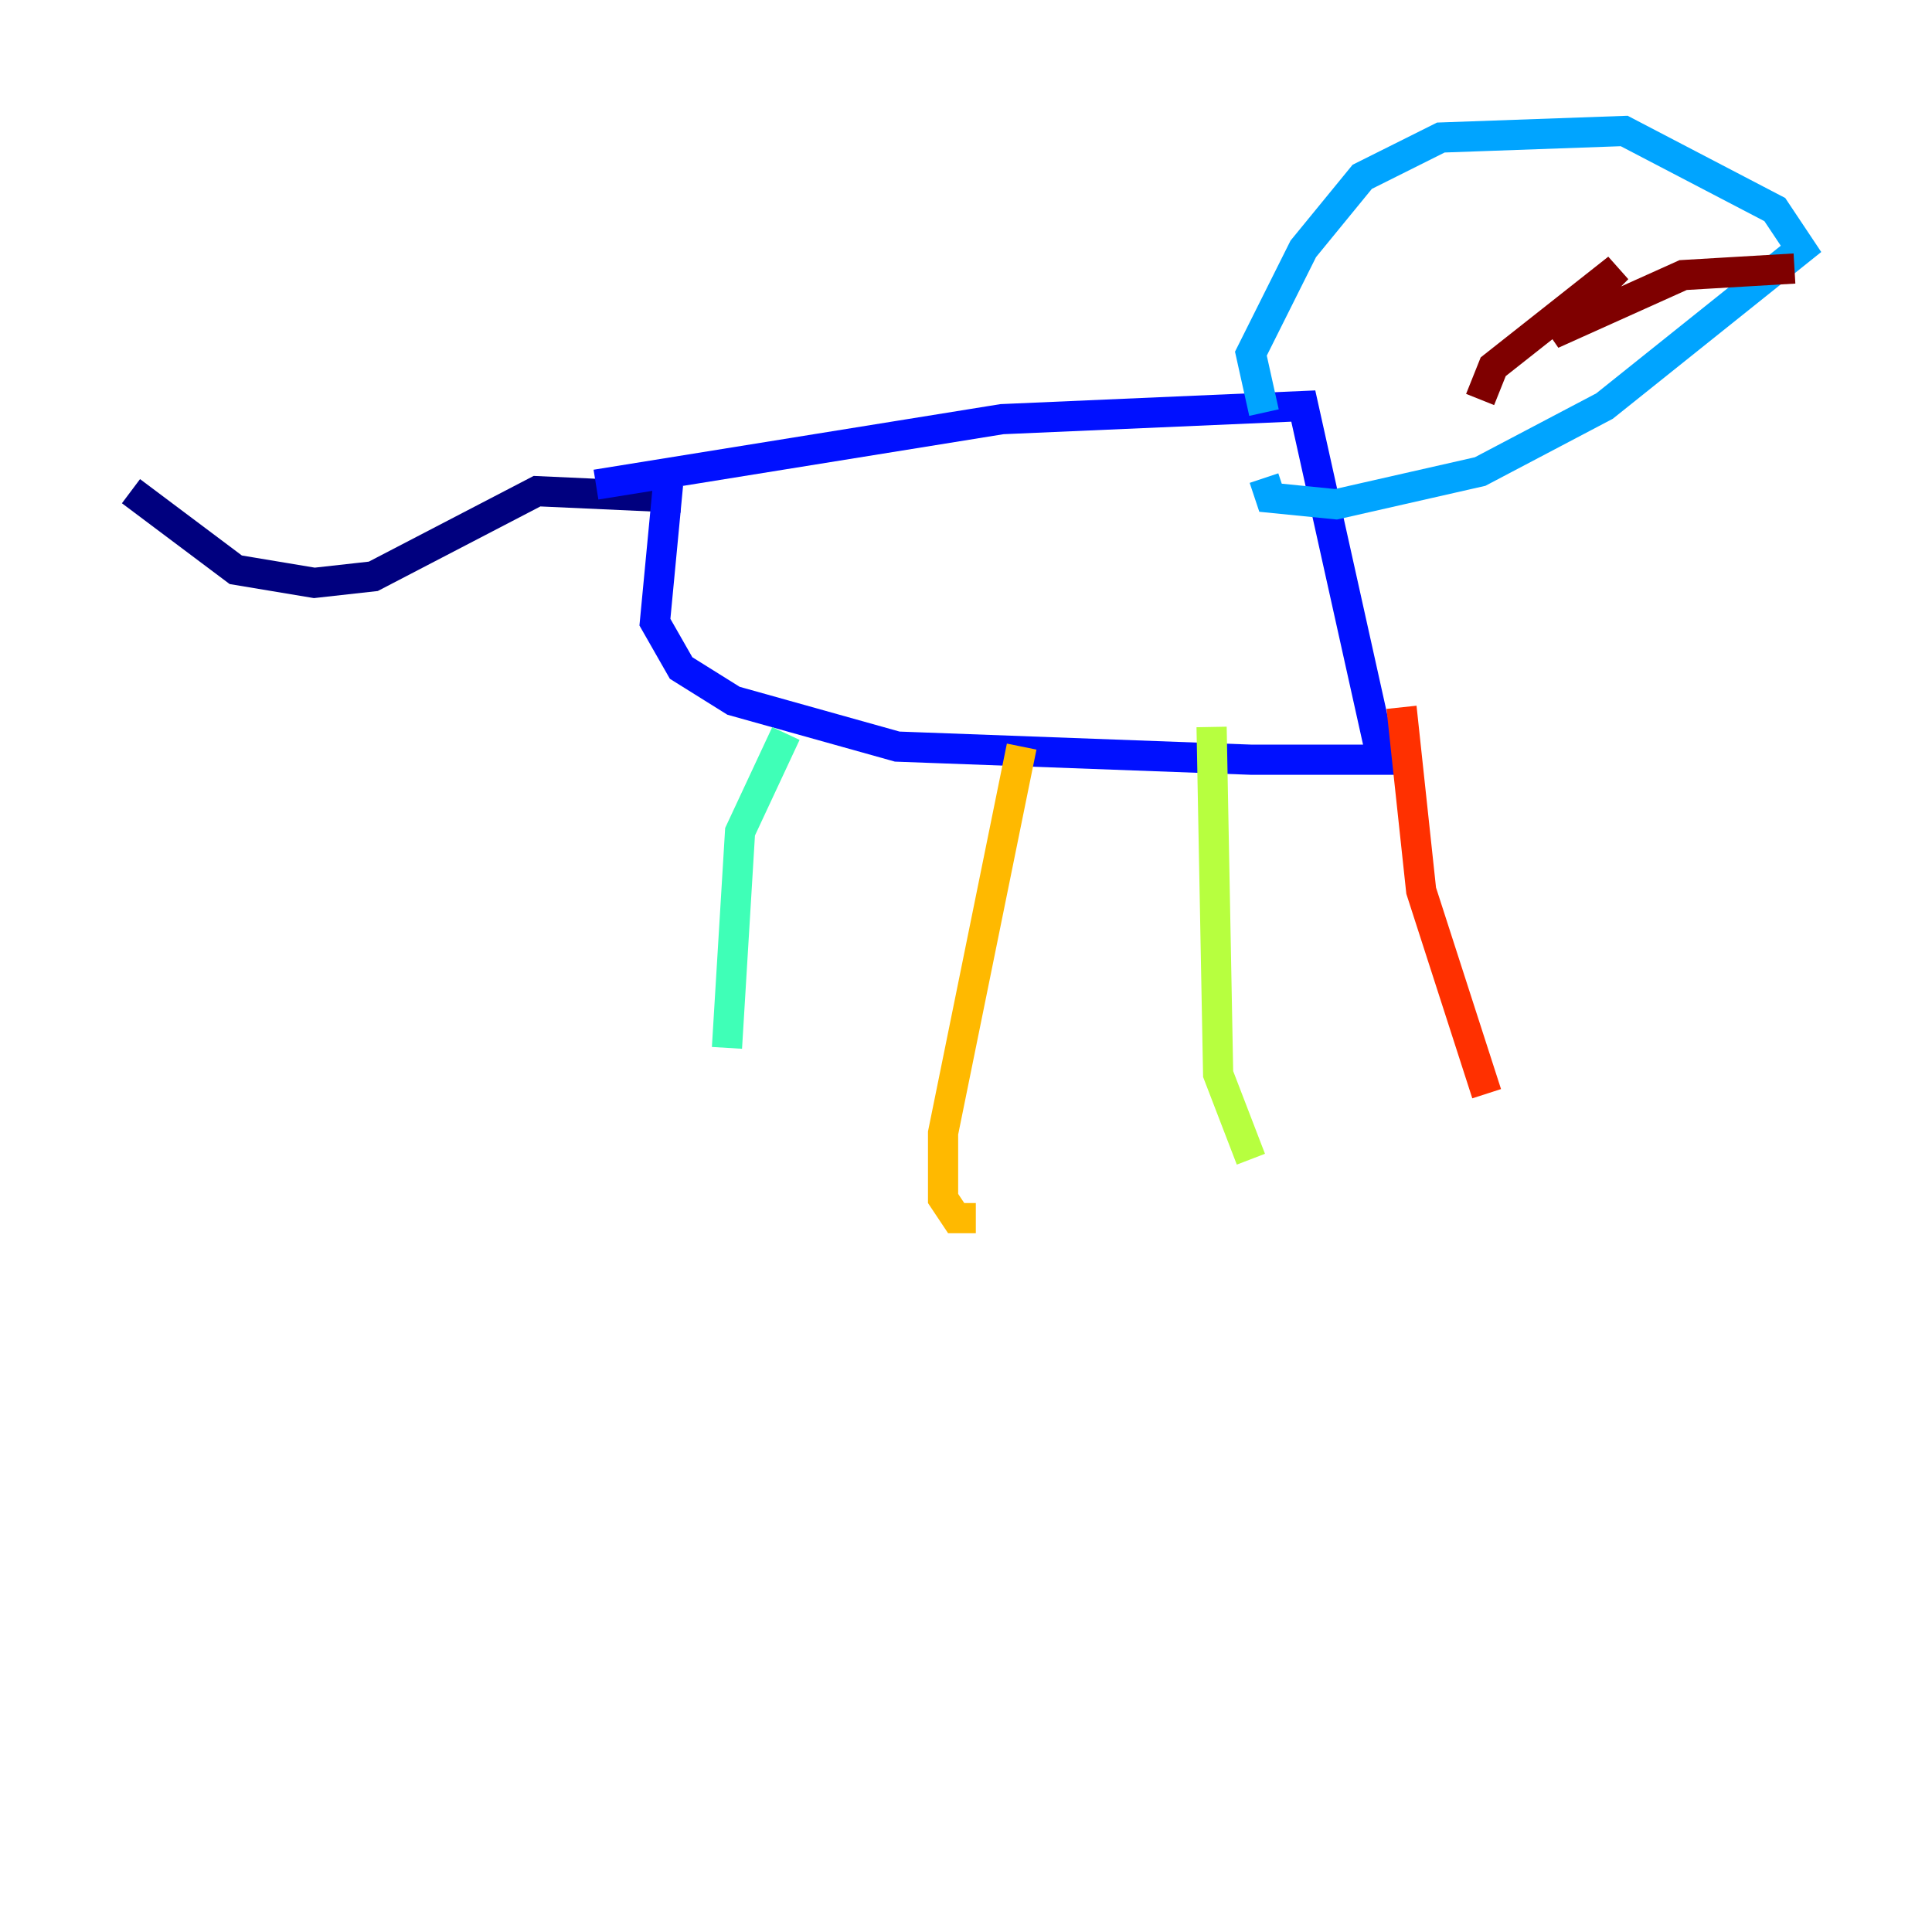 <?xml version="1.0" encoding="utf-8" ?>
<svg baseProfile="tiny" height="128" version="1.2" viewBox="0,0,128,128" width="128" xmlns="http://www.w3.org/2000/svg" xmlns:ev="http://www.w3.org/2001/xml-events" xmlns:xlink="http://www.w3.org/1999/xlink"><defs /><polyline fill="none" points="45.125,32.976 35.58,32.542 24.732,38.183 20.827,38.617 15.62,37.749 8.678,32.542" stroke="#00007f" stroke-width="2" /><polyline fill="none" points="44.258,32.108 43.39,41.22 45.125,44.258 48.597,46.427 59.444,49.464 82.875,50.332 91.552,50.332 86.346,26.902 66.386,27.77 39.485,32.108" stroke="#0010ff" stroke-width="2" /><polyline fill="none" points="83.742,27.336 82.875,23.43 86.346,16.488 90.251,11.715 95.458,9.112 107.607,8.678 117.586,13.885 119.322,16.488 106.305,26.902 98.061,31.241 88.515,33.41 84.176,32.976 83.742,31.675" stroke="#00a4ff" stroke-width="2" /><polyline fill="none" points="52.068,48.597 49.031,55.105 48.163,69.424" stroke="#3fffb7" stroke-width="2" /><polyline fill="none" points="80.271,48.163 80.705,71.159 82.875,76.8" stroke="#b7ff3f" stroke-width="2" /><polyline fill="none" points="67.688,49.464 62.481,75.064 62.481,79.403 63.349,80.705 64.651,80.705" stroke="#ffb900" stroke-width="2" /><polyline fill="none" points="92.854,46.861 94.156,59.01 98.495,72.461" stroke="#ff3000" stroke-width="2" /><polyline fill="none" points="98.061,26.468 98.929,24.298 107.173,17.79 102.834,22.129 111.512,18.224 118.888,17.79" stroke="#7f0000" stroke-width="2" /></svg>